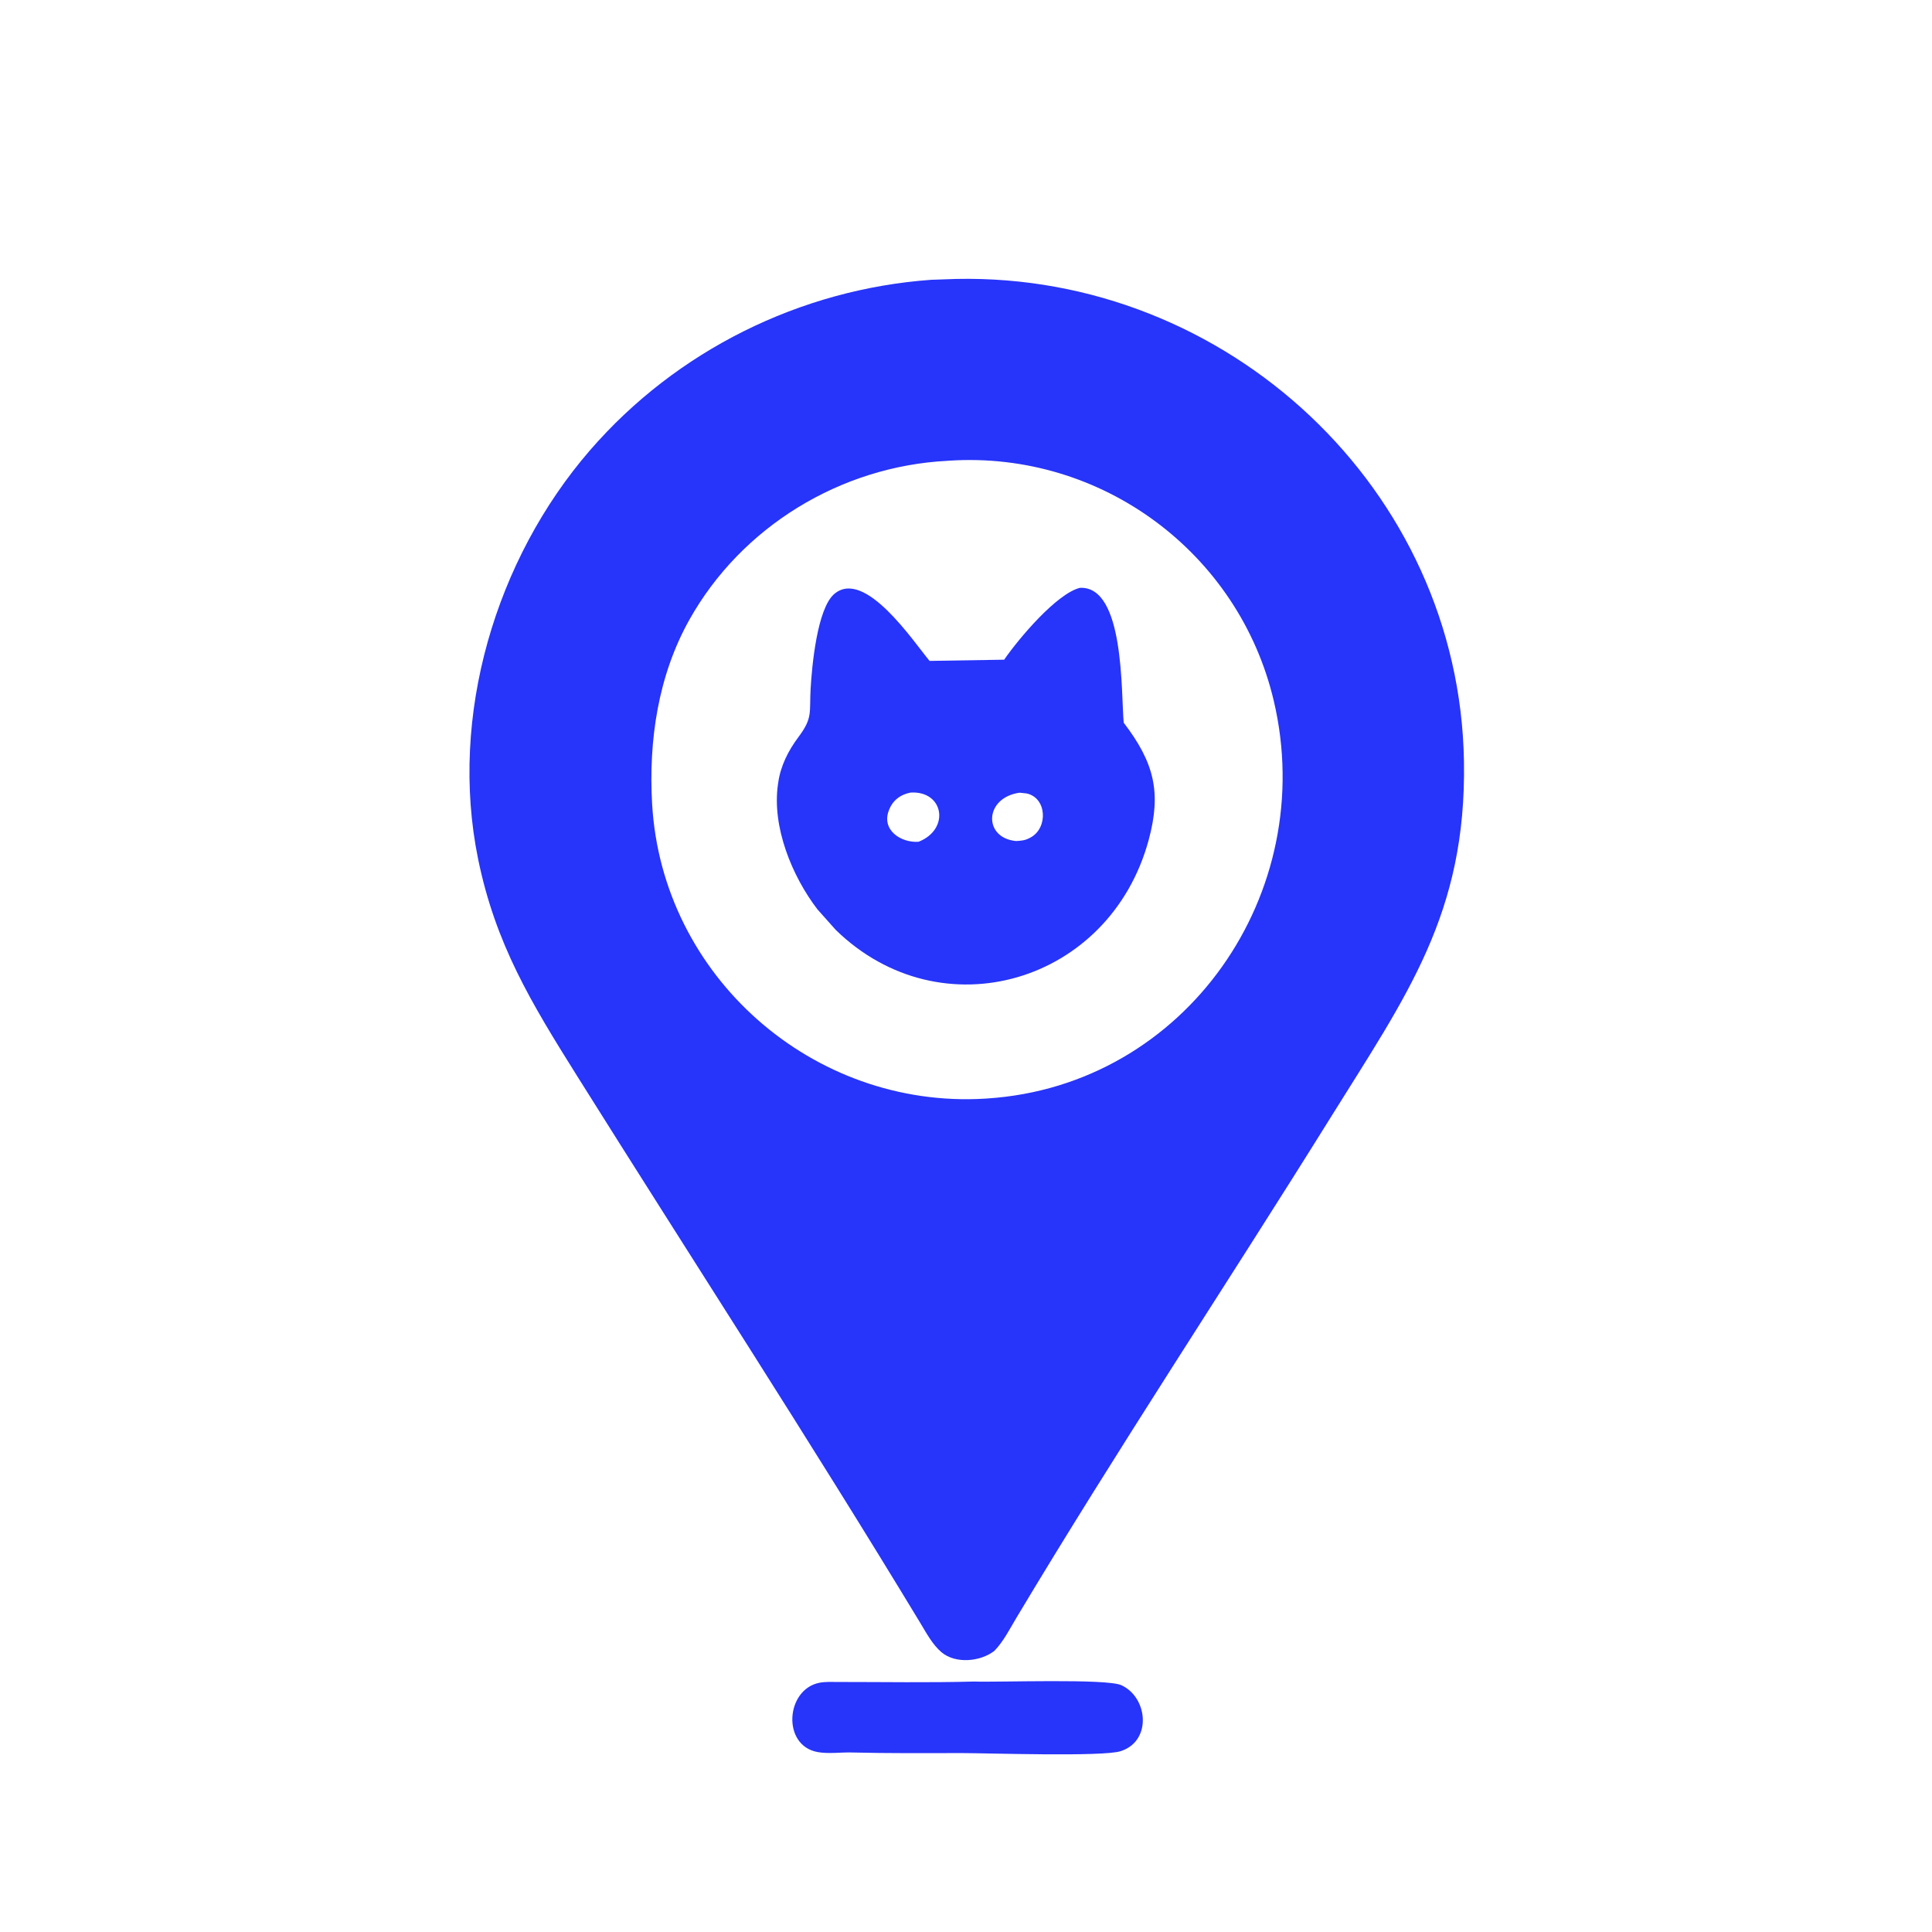 <?xml version="1.0" encoding="utf-8" ?>
<svg xmlns="http://www.w3.org/2000/svg" xmlns:xlink="http://www.w3.org/1999/xlink" width="1024" height="1024">
	<path fill="#2734F9" transform="scale(1.6 1.6)" d="M322.734 557.03C330.6 557.328 366.567 555.967 371.502 558.259C380.22 562.308 381.569 576.42 371.652 579.95L371.253 580.084C365.595 582.024 326.811 580.732 318.828 580.73C306.568 580.75 294.317 580.835 282.064 580.532C278.428 580.442 274.487 581.036 270.907 580.404C258.919 578.289 260.252 559.629 271.441 557.437C273.455 557.042 275.645 557.176 277.691 557.175C292.701 557.165 307.731 557.447 322.734 557.03Z"/>
	<path fill="#2734F9" transform="scale(1.6 1.6)" d="M308.46 92.687L316.717 92.4C406.429 90.522 483.519 161.91 484.961 252.345C485.765 302.716 466 329.683 440.68 370.353C406.304 425.57 369.945 480.327 336.646 536.012C334.427 539.722 332.428 543.742 329.403 546.867C324.782 550.471 316.528 551.248 311.88 547.322C308.912 544.815 306.852 540.918 304.869 537.641C268.042 476.778 228.903 416.602 191.042 356.221C175.996 332.226 164.106 312.673 158.362 284.474C148.73 237.185 164.128 185.294 195.489 149.108C224.037 116.167 265.019 95.813 308.46 92.687ZM313.789 152.656C278.45 154.466 245.588 174.49 228.329 205.364C217.996 223.849 214.832 245.324 216.019 266.24C219.262 323.413 269.263 367.343 326.223 363.944L327.049 363.887C392.822 359.586 436.955 295.782 421.955 232.151C410.397 183.12 364.909 149.34 314.477 152.605L313.789 152.656Z"/>
	<path fill="#2734F9" transform="scale(1.6 1.6)" d="M357.742 194.728C372.549 194.043 371.33 229.376 372.244 239.404C382.328 252.618 384.787 262.419 380.529 278.197C367.729 325.623 311.876 342.179 276.855 308.044L270.781 301.228C262.343 290.206 255.663 273.87 257.716 259.793L257.803 259.219C258.58 253.68 261.164 248.609 264.485 244.173C269.321 237.713 268.077 236.059 268.528 228.169C268.945 220.857 270.664 201.539 276.406 196.722C286.511 188.245 302.614 212.576 307.929 218.929L332.638 218.533C337.568 211.402 350.055 196.638 357.742 194.728ZM301.614 262.551C298.511 263.155 295.983 264.885 294.722 267.812L294.535 268.24C291.77 274.914 298.472 279.287 304.308 278.842C314.815 274.683 312.644 261.851 301.614 262.551ZM337.753 262.59C325.988 264.228 325.648 277.629 336.604 278.605C338.265 278.498 339.544 278.424 341.041 277.615L341.42 277.417C347.236 274.247 346.813 264.24 340.047 262.834L337.753 262.59Z"/>
</svg>
